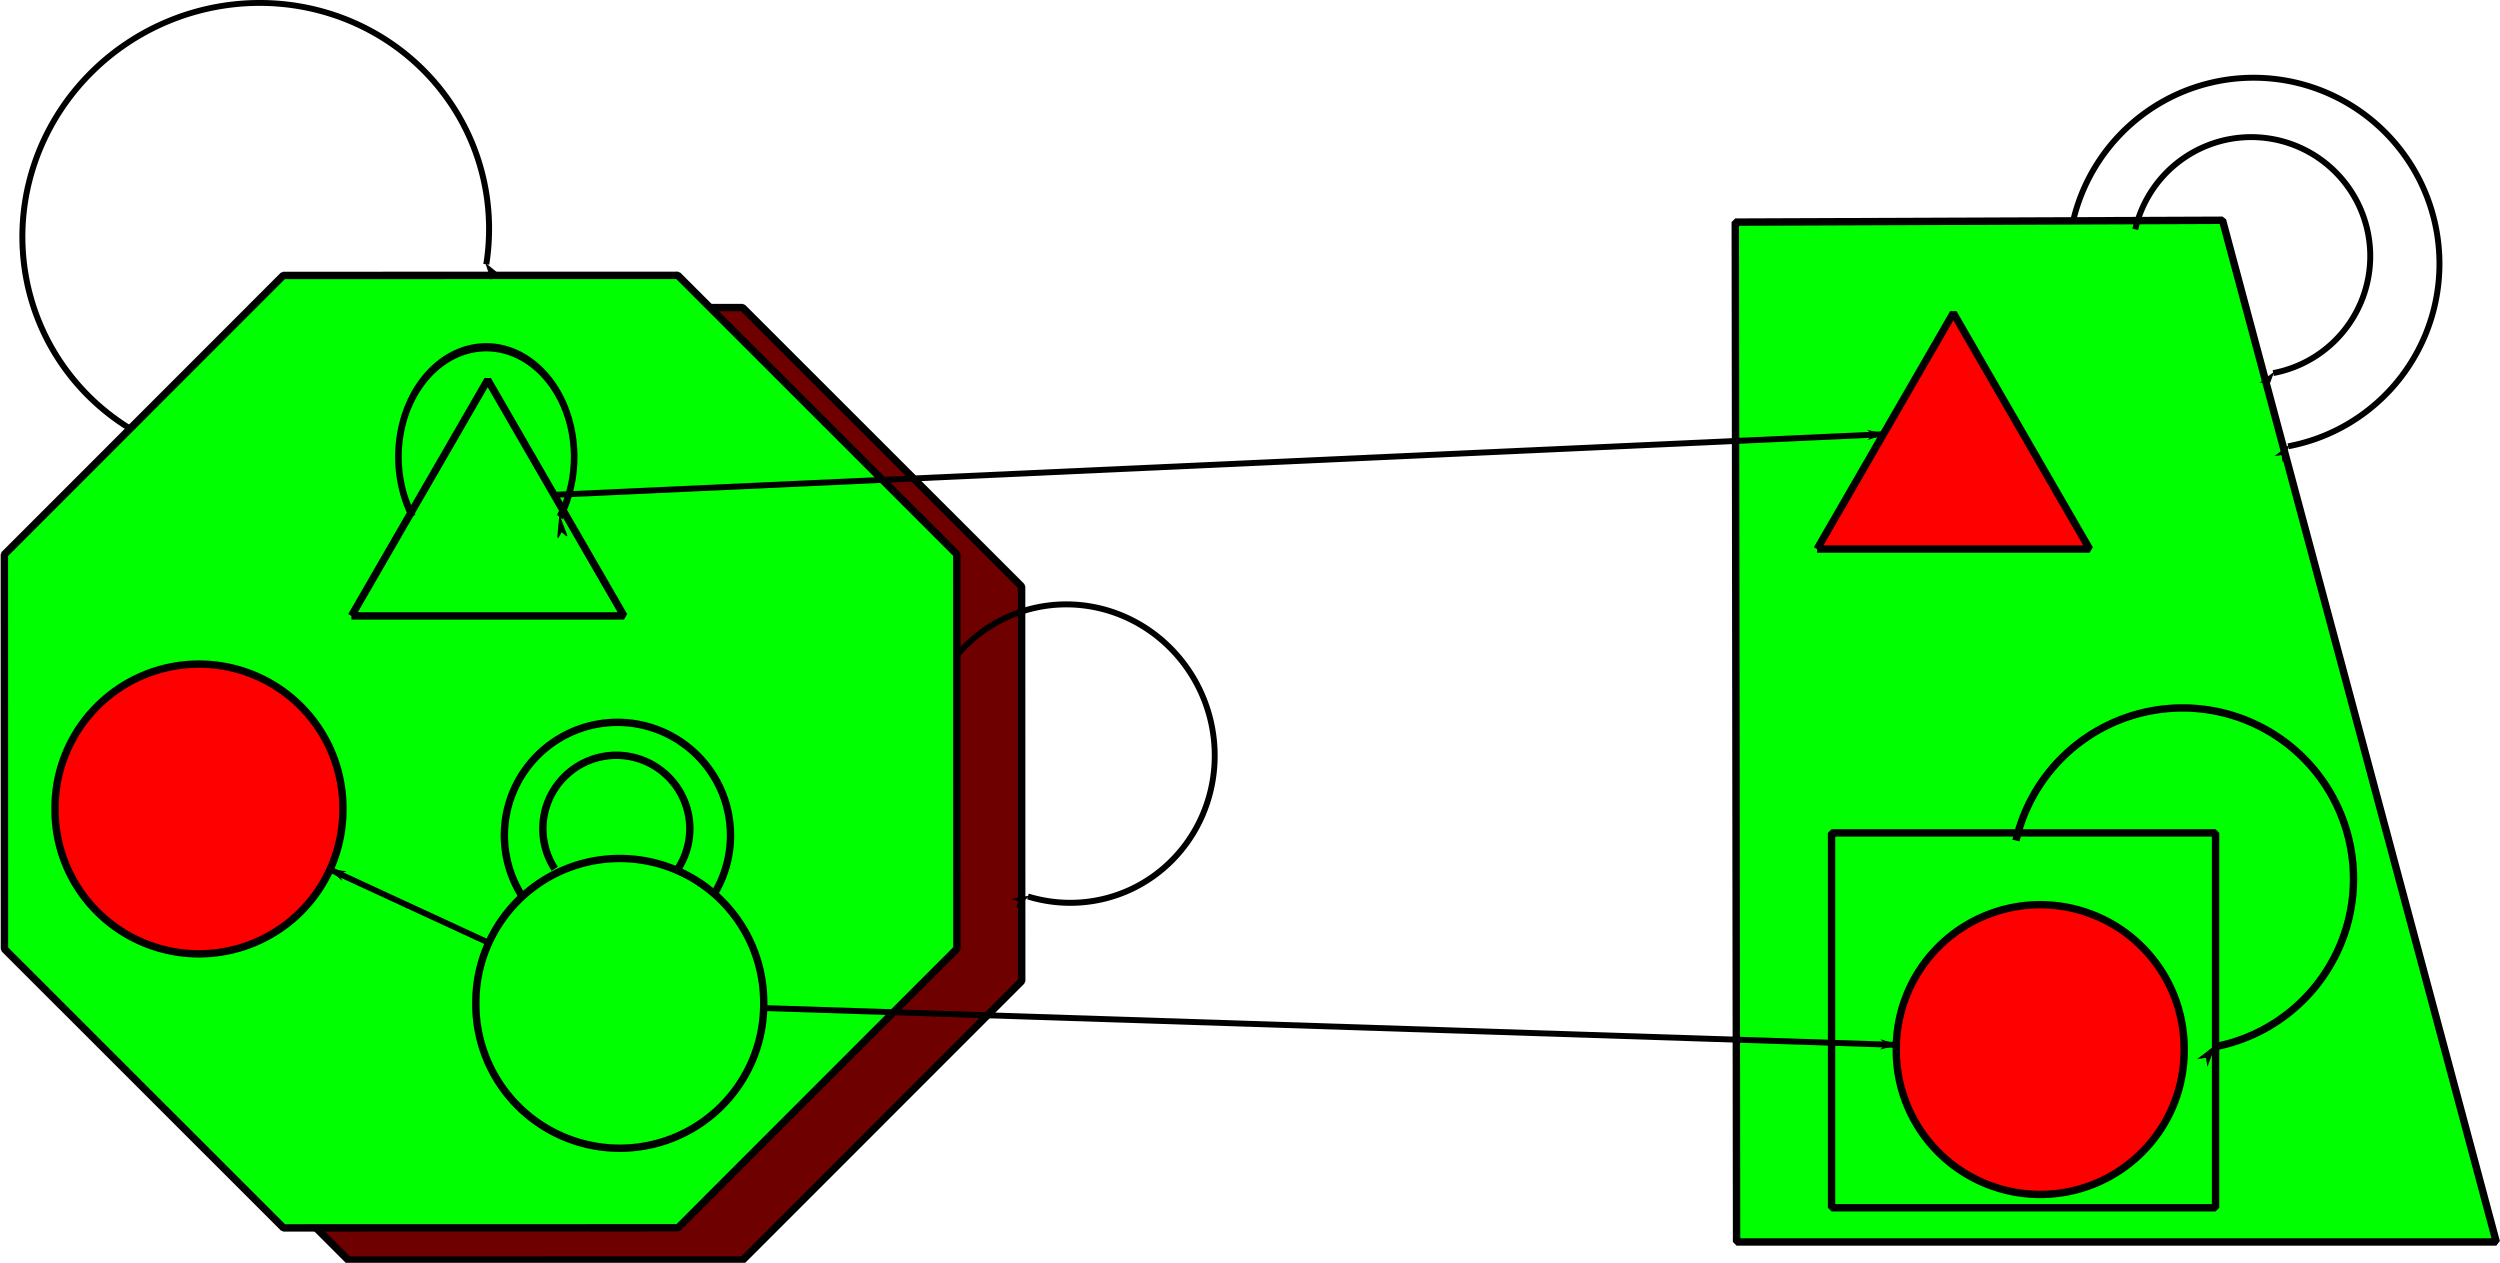 <?xml version="1.0" encoding="UTF-8" standalone="no"?>
<!-- Created with Inkscape (http://www.inkscape.org/) -->

<svg
   xmlns:dc="http://purl.org/dc/elements/1.1/"
   xmlns:cc="http://creativecommons.org/ns#"
   xmlns:rdf="http://www.w3.org/1999/02/22-rdf-syntax-ns#"
   xmlns:svg="http://www.w3.org/2000/svg"
   xmlns="http://www.w3.org/2000/svg"
   xmlns:sodipodi="http://sodipodi.sourceforge.net/DTD/sodipodi-0.dtd"
   xmlns:inkscape="http://www.inkscape.org/namespaces/inkscape"
   inkscape:version="0.48.5 r10040"
   version="1.1"
   id="svg2"
   height="213.065"
   width="421.812"
   sodipodi:docname="k abierto.svg">
  <sodipodi:namedview
     id="base"
     pagecolor="#ffffff"
     bordercolor="#666666"
     borderopacity="1.0"
     inkscape:pageopacity="0.0"
     inkscape:pageshadow="2"
     inkscape:zoom="1.4"
     inkscape:cx="-7.8853347"
     inkscape:cy="105.63167"
     inkscape:document-units="px"
     inkscape:current-layer="svg2"
     showgrid="false"
     inkscape:window-width="1920"
     inkscape:window-height="1007"
     inkscape:window-x="0"
     inkscape:window-y="25"
     inkscape:window-maximized="1"
     fit-margin-top="0"
     fit-margin-left="0"
     fit-margin-right="0"
     fit-margin-bottom="0"
     showguides="true"
     inkscape:guide-bbox="true" />
  <defs
     id="defs4">
    <marker
       inkscape:stockid="Arrow1Lend"
       orient="auto"
       refY="0"
       refX="0"
       id="Arrow1Lend"
       style="overflow:visible">
      <path
         id="path3844"
         d="M 0,0 5,-5 -12.5,0 5,5 0,0 z"
         style="fill-rule:evenodd;stroke:#000000;stroke-width:1pt"
         transform="matrix(-0.8,0,0,-0.8,-10,0)"
         inkscape:connector-curvature="0" />
    </marker>
    <marker
       inkscape:stockid="Arrow1Lstart"
       orient="auto"
       refY="0"
       refX="0"
       id="Arrow1Lstart"
       style="overflow:visible">
      <path
         id="path3841"
         d="M 0,0 5,-5 -12.5,0 5,5 0,0 z"
         style="fill-rule:evenodd;stroke:#000000;stroke-width:1pt"
         transform="matrix(0.8,0,0,0.8,10,0)"
         inkscape:connector-curvature="0" />
    </marker>
    <marker
       inkscape:stockid="Arrow1Lend"
       orient="auto"
       refY="0"
       refX="0"
       id="Arrow1Lend-5"
       style="overflow:visible">
      <path
         inkscape:connector-curvature="0"
         id="path3844-9"
         d="M 0,0 5,-5 -12.5,0 5,5 0,0 z"
         style="fill-rule:evenodd;stroke:#000000;stroke-width:1pt"
         transform="matrix(-0.8,0,0,-0.8,-10,0)" />
    </marker>
    <marker
       inkscape:stockid="Arrow1Lend"
       orient="auto"
       refY="0"
       refX="0"
       id="Arrow1Lend-4"
       style="overflow:visible">
      <path
         inkscape:connector-curvature="0"
         id="path3844-0"
         d="M 0,0 5,-5 -12.5,0 5,5 0,0 z"
         style="fill-rule:evenodd;stroke:#000000;stroke-width:1pt"
         transform="matrix(-0.8,0,0,-0.8,-10,0)" />
    </marker>
    <marker
       inkscape:stockid="Arrow1Lend"
       orient="auto"
       refY="0"
       refX="0"
       id="Arrow1Lend-8"
       style="overflow:visible">
      <path
         inkscape:connector-curvature="0"
         id="path3844-3"
         d="M 0,0 5,-5 -12.5,0 5,5 0,0 z"
         style="fill-rule:evenodd;stroke:#000000;stroke-width:1pt"
         transform="matrix(-0.8,0,0,-0.8,-10,0)" />
    </marker>
    <marker
       inkscape:stockid="Arrow1Lend"
       orient="auto"
       refY="0"
       refX="0"
       id="Arrow1Lend-2"
       style="overflow:visible">
      <path
         inkscape:connector-curvature="0"
         id="path3844-08"
         d="M 0,0 5,-5 -12.5,0 5,5 0,0 z"
         style="fill-rule:evenodd;stroke:#000000;stroke-width:1pt"
         transform="matrix(-0.8,0,0,-0.8,-10,0)" />
    </marker>
    <marker
       inkscape:stockid="Arrow1Lend"
       orient="auto"
       refY="0"
       refX="0"
       id="Arrow1Lend-3"
       style="overflow:visible">
      <path
         inkscape:connector-curvature="0"
         id="path3844-7"
         d="M 0,0 5,-5 -12.5,0 5,5 0,0 z"
         style="fill-rule:evenodd;stroke:#000000;stroke-width:1pt"
         transform="matrix(-0.8,0,0,-0.8,-10,0)" />
    </marker>
    <marker
       inkscape:stockid="Arrow1Lend"
       orient="auto"
       refY="0"
       refX="0"
       id="Arrow1Lend-1"
       style="overflow:visible">
      <path
         inkscape:connector-curvature="0"
         id="path3844-99"
         d="M 0,0 5,-5 -12.5,0 5,5 0,0 z"
         style="fill-rule:evenodd;stroke:#000000;stroke-width:1pt"
         transform="matrix(-0.8,0,0,-0.8,-10,0)" />
    </marker>
    <marker
       inkscape:stockid="Arrow1Lend"
       orient="auto"
       refY="0"
       refX="0"
       id="Arrow1Lend-17"
       style="overflow:visible">
      <path
         inkscape:connector-curvature="0"
         id="path3844-5"
         d="M 0,0 5,-5 -12.5,0 5,5 0,0 z"
         style="fill-rule:evenodd;stroke:#000000;stroke-width:1pt"
         transform="matrix(-0.8,0,0,-0.8,-10,0)" />
    </marker>
    <marker
       inkscape:stockid="Arrow1Lend"
       orient="auto"
       refY="0"
       refX="0"
       id="Arrow1Lend-83"
       style="overflow:visible">
      <path
         id="path3844-6"
         d="M 0,0 5,-5 -12.5,0 5,5 0,0 z"
         style="fill-rule:evenodd;stroke:#000000;stroke-width:1pt"
         transform="matrix(-0.8,0,0,-0.8,-10,0)"
         inkscape:connector-curvature="0" />
    </marker>
    <marker
       inkscape:stockid="Arrow1Lend"
       orient="auto"
       refY="0"
       refX="0"
       id="Arrow1Lend-24"
       style="overflow:visible">
      <path
         id="path3844-65"
         d="M 0,0 5,-5 -12.5,0 5,5 0,0 z"
         style="fill-rule:evenodd;stroke:#000000;stroke-width:1pt"
         transform="matrix(-0.8,0,0,-0.8,-10,0)"
         inkscape:connector-curvature="0" />
    </marker>
    <marker
       inkscape:stockid="Arrow1Lend"
       orient="auto"
       refY="0"
       refX="0"
       id="Arrow1Lend-40"
       style="overflow:visible">
      <path
         id="path3844-04"
         d="M 0,0 5,-5 -12.5,0 5,5 0,0 z"
         style="fill-rule:evenodd;stroke:#000000;stroke-width:1pt"
         transform="matrix(-0.8,0,0,-0.8,-10,0)"
         inkscape:connector-curvature="0" />
    </marker>
    <marker
       inkscape:stockid="Arrow1Lend"
       orient="auto"
       refY="0"
       refX="0"
       id="marker4594"
       style="overflow:visible">
      <path
         id="path4596"
         d="M 0,0 5,-5 -12.5,0 5,5 0,0 z"
         style="fill-rule:evenodd;stroke:#000000;stroke-width:1pt"
         transform="matrix(-0.8,0,0,-0.8,-10,0)"
         inkscape:connector-curvature="0" />
    </marker>
    <marker
       inkscape:stockid="Arrow1Lend"
       orient="auto"
       refY="0"
       refX="0"
       id="Arrow1Lend-29"
       style="overflow:visible">
      <path
         id="path3844-1"
         d="M 0,0 5,-5 -12.5,0 5,5 0,0 z"
         style="fill-rule:evenodd;stroke:#000000;stroke-width:1pt"
         transform="matrix(-0.8,0,0,-0.8,-10,0)"
         inkscape:connector-curvature="0" />
    </marker>
    <marker
       inkscape:stockid="Arrow1Lend"
       orient="auto"
       refY="0"
       refX="0"
       id="Arrow1Lend-6"
       style="overflow:visible">
      <path
         id="path3844-51"
         d="M 0,0 5,-5 -12.5,0 5,5 0,0 z"
         style="fill-rule:evenodd;stroke:#000000;stroke-width:1pt"
         transform="matrix(-0.8,0,0,-0.8,-10,0)"
         inkscape:connector-curvature="0" />
    </marker>
    <marker
       inkscape:stockid="Arrow1Lend"
       orient="auto"
       refY="0"
       refX="0"
       id="Arrow1Lend-39"
       style="overflow:visible">
      <path
         id="path3844-2"
         d="M 0,0 5,-5 -12.5,0 5,5 0,0 z"
         style="fill-rule:evenodd;stroke:#000000;stroke-width:1pt"
         transform="matrix(-0.8,0,0,-0.8,-10,0)"
         inkscape:connector-curvature="0" />
    </marker>
    <marker
       inkscape:stockid="Arrow1Lend"
       orient="auto"
       refY="0"
       refX="0"
       id="marker4703"
       style="overflow:visible">
      <path
         id="path4705"
         d="M 0,0 5,-5 -12.5,0 5,5 0,0 z"
         style="fill-rule:evenodd;stroke:#000000;stroke-width:1pt"
         transform="matrix(-0.8,0,0,-0.8,-10,0)"
         inkscape:connector-curvature="0" />
    </marker>
    <marker
       inkscape:stockid="Arrow1Lend"
       orient="auto"
       refY="0"
       refX="0"
       id="Arrow1Lend-89"
       style="overflow:visible">
      <path
         id="path3844-28"
         d="M 0,0 5,-5 -12.5,0 5,5 0,0 z"
         style="fill-rule:evenodd;stroke:#000000;stroke-width:1pt"
         transform="matrix(-0.8,0,0,-0.8,-10,0)"
         inkscape:connector-curvature="0" />
    </marker>
  </defs>
  <path
     sodipodi:type="star"
     style="fill:#6f0000;fill-opacity:1;stroke:#000000;stroke-width:2.325;stroke-linejoin:miter;stroke-miterlimit:0.4;stroke-opacity:1;stroke-dasharray:none"
     id="path3813-8"
     sodipodi:sides="8"
     sodipodi:cx="134.28571"
     sodipodi:cy="544.50507"
     sodipodi:r1="161.65598"
     sodipodi:r2="149.35065"
     sodipodi:arg1="0"
     sodipodi:arg2="0.39269908"
     inkscape:flatsided="true"
     inkscape:rounded="0"
     inkscape:randomized="0"
     d="M 295.942,544.505 248.594,658.813 134.286,706.161 19.978,658.813 -27.37,544.505 19.978,430.197 134.286,382.849 248.594,430.197 z"
     transform="matrix(0.497,-0.206,0.206,0.497,-86.881,-110.701)" />
  <path
     sodipodi:type="star"
     style="fill:#00ff00;fill-opacity:1;stroke:#000000;stroke-width:2.325;stroke-linejoin:miter;stroke-miterlimit:0.4;stroke-opacity:1;stroke-dasharray:none"
     id="path3813-8-2"
     sodipodi:sides="8"
     sodipodi:cx="134.28571"
     sodipodi:cy="544.50507"
     sodipodi:r1="161.65598"
     sodipodi:r2="149.35065"
     sodipodi:arg1="0"
     sodipodi:arg2="0.39269908"
     inkscape:flatsided="true"
     inkscape:rounded="0"
     inkscape:randomized="0"
     d="M 295.942,544.505 248.594,658.813 134.286,706.161 19.978,658.813 -27.37,544.505 19.978,430.197 134.286,382.849 248.594,430.197 z"
     transform="matrix(0.497,-0.206,0.206,0.497,-97.813,-116.141)" />
  <path
     sodipodi:nodetypes="ccccc"
     inkscape:connector-curvature="0"
     id="path2987-2"
     d="m 374.996,37.163 46.191,172.385 -128.184,0 -0.221,-172.071 z"
     style="fill:#00ff00;fill-opacity:1;stroke:#000000;stroke-width:1.25;stroke-linecap:butt;stroke-linejoin:miter;stroke-miterlimit:0.4;stroke-opacity:1;stroke-dasharray:none" />
  <g
     id="layer1"
     inkscape:groupmode="layer"
     inkscape:label="Capa 1"
     transform="translate(-39.429,-413.078)">
    <rect
       y="553.606"
       x="348.458"
       height="63.249"
       width="64.791"
       id="rect2985-4"
       style="fill:#00ff00;stroke:#000000;stroke-width:1.25;stroke-linecap:butt;stroke-linejoin:miter;stroke-miterlimit:0.4;stroke-opacity:1;stroke-dasharray:none" />
    <path
       id="path3800-6-6"
       inkscape:label="Triangle"
       style="fill:#00ff00;stroke:#000000;stroke-width:1.25;stroke-linejoin:miter;stroke-miterlimit:0.4;stroke-opacity:1;stroke-dasharray:none"
       d="m 98.722,516.996 45.987,0 -22.993,-39.826 -22.993,39.826 z"
       inkscape:connector-curvature="0" />
    <path
       id="path3800-6"
       inkscape:label="Triangle"
       style="fill:#ff0000;stroke:#000000;stroke-width:1.25;stroke-linejoin:miter;stroke-miterlimit:0.4;stroke-opacity:1;stroke-dasharray:none"
       d="m 346.012,505.715 45.987,0 -22.993,-39.826 -22.993,39.826 z"
       inkscape:connector-curvature="0" />
  </g>
  <path
     style="fill:none;stroke:#000000;stroke-width:1.25;stroke-linecap:butt;stroke-linejoin:miter;stroke-miterlimit:0.4;stroke-opacity:1;stroke-dasharray:none"
     d="m 271.843,207.38 0,0"
     id="path3833-7"
     inkscape:connector-type="polyline"
     inkscape:connector-curvature="0" />
  <path
     transform="translate(169.237,-275.271)"
     sodipodi:type="arc"
     style="fill:#ff0000;stroke:#000000;stroke-width:1.25;stroke-linejoin:miter;stroke-miterlimit:0.4;stroke-opacity:1;stroke-dasharray:none"
     id="path3809-4-7"
     sodipodi:cx="175"
     sodipodi:cy="452.36218"
     sodipodi:rx="24.285715"
     sodipodi:ry="24.285715"
     d="m 199.286,452.362 a 24.286,24.286 0 1 1 -48.571,0 24.286,24.286 0 1 1 48.571,0 z" />
  <path
     sodipodi:type="arc"
     style="fill:none;stroke:#000000;stroke-width:0.896;stroke-linejoin:miter;stroke-miterlimit:0.4;stroke-opacity:1;stroke-dasharray:none;marker-start:none;marker-end:url(#Arrow1Lend)"
     id="path6068"
     sodipodi:cx="120"
     sodipodi:cy="257.36218"
     sodipodi:rx="35"
     sodipodi:ry="35"
     d="m 155,257.362 a 35,35 0 1 1 -49.029,-32.066"
     sodipodi:start="0"
     sodipodi:end="4.2999785"
     sodipodi:open="true"
     transform="matrix(-0.604,0.945,-0.949,-0.579,359.864,74.897)" />
  <path
     sodipodi:type="arc"
     style="fill:none;stroke:#000000;stroke-width:2.292;stroke-linejoin:miter;stroke-miterlimit:0.4;stroke-opacity:1;stroke-dasharray:none;marker-start:none;marker-end:url(#Arrow1Lend)"
     id="path6068-7"
     sodipodi:cx="120"
     sodipodi:cy="257.36218"
     sodipodi:rx="35"
     sodipodi:ry="35"
     d="m 155,257.362 a 35,35 0 1 1 -49.029,-32.066"
     sodipodi:start="0"
     sodipodi:end="4.2999785"
     sodipodi:open="true"
     transform="matrix(-0.457,0.297,-0.297,-0.457,235.455,222.927)" />
  <path
     sodipodi:type="arc"
     style="fill:none;stroke:#000000;stroke-width:3.527;stroke-linejoin:miter;stroke-miterlimit:0.4;stroke-opacity:1;stroke-dasharray:none;marker-start:none;marker-end:url(#Arrow1Lend)"
     id="path6068-2"
     sodipodi:cx="120"
     sodipodi:cy="257.36218"
     sodipodi:rx="35"
     sodipodi:ry="35"
     d="m 155,257.362 a 35,35 0 1 1 -49.029,-32.066"
     sodipodi:start="0"
     sodipodi:end="4.2999785"
     sodipodi:open="true"
     transform="matrix(-0.297,0.193,-0.193,-0.297,189.304,193.108)" />
  <path
     sodipodi:type="arc"
     style="fill:none;stroke:#000000;stroke-width:1.517;stroke-linejoin:miter;stroke-miterlimit:0.4;stroke-opacity:1;stroke-dasharray:none;marker-start:none;marker-end:url(#Arrow1Lend)"
     id="path6068-7-5"
     sodipodi:cx="120"
     sodipodi:cy="257.36218"
     sodipodi:rx="35"
     sodipodi:ry="35"
     d="m 155,257.362 a 35,35 0 1 1 -49.029,-32.066"
     sodipodi:start="0"
     sodipodi:end="4.2999785"
     sodipodi:open="true"
     transform="matrix(-0.803,-0.185,0.185,-0.803,417.002,377.152)" />
  <path
     sodipodi:type="arc"
     style="fill:none;stroke:#000000;stroke-width:1.743;stroke-linejoin:miter;stroke-miterlimit:0.4;stroke-opacity:1;stroke-dasharray:none;marker-start:none;marker-end:url(#Arrow1Lend)"
     id="path6068-7-5-8"
     sodipodi:cx="120"
     sodipodi:cy="257.36218"
     sodipodi:rx="35"
     sodipodi:ry="35"
     d="m 155,257.362 a 35,35 0 1 1 -49.029,-32.066"
     sodipodi:start="0"
     sodipodi:end="4.2999785"
     sodipodi:open="true"
     transform="matrix(-0.559,-0.129,0.129,-0.559,413.72,202.559)" />
  <path
     sodipodi:type="arc"
     style="fill:none;stroke:#000000;stroke-width:1.117;stroke-linejoin:miter;stroke-miterlimit:0.4;stroke-opacity:1;stroke-dasharray:none;marker-start:none;marker-end:url(#Arrow1Lend)"
     id="path6068-7-5-8-9"
     sodipodi:cx="120"
     sodipodi:cy="257.36218"
     sodipodi:rx="35"
     sodipodi:ry="35"
     d="m 155,257.362 a 35,35 0 1 1 -49.029,-32.066"
     sodipodi:start="0"
     sodipodi:end="4.2999785"
     sodipodi:open="true"
     transform="matrix(-0.872,-0.202,0.201,-0.873,433.188,293.393)" />
  <path
     sodipodi:type="arc"
     style="fill:none;stroke:#000000;stroke-width:2.642;stroke-linejoin:miter;stroke-miterlimit:0.4;stroke-opacity:1;stroke-dasharray:none;marker-start:none;marker-end:url(#Arrow1Lend)"
     id="path6068-7-4-7"
     sodipodi:cx="120"
     sodipodi:cy="257.36218"
     sodipodi:rx="35"
     sodipodi:ry="35"
     d="m 155,257.362 a 35,35 0 1 1 -49.029,-32.066"
     sodipodi:start="0"
     sodipodi:end="4.2999785"
     sodipodi:open="true"
     transform="matrix(-0.355,0.288,-0.231,-0.443,184.101,156.537)" />
  <path
     sodipodi:type="arc"
     style="fill:none;stroke:#000000;stroke-width:1.403;stroke-linejoin:miter;stroke-miterlimit:0.4;stroke-opacity:1;stroke-dasharray:none;marker-start:none;marker-end:url(#Arrow1Lend)"
     id="path6068-8"
     sodipodi:cx="120"
     sodipodi:cy="257.36218"
     sodipodi:rx="35"
     sodipodi:ry="35"
     d="m 155,257.362 a 35,35 0 1 1 -49.029,-32.066"
     sodipodi:start="0"
     sodipodi:end="4.2999785"
     sodipodi:open="true"
     transform="matrix(-0.544,-0.466,0.45,-0.548,129.711,324.105)" />
  <path
     transform="translate(-70.429,-283.071)"
     sodipodi:type="arc"
     style="fill:#00ff00;stroke:#000000;stroke-width:1.25;stroke-linejoin:miter;stroke-miterlimit:0.4;stroke-opacity:1;stroke-dasharray:none"
     id="path3809-4-7-0"
     sodipodi:cx="175"
     sodipodi:cy="452.36218"
     sodipodi:rx="24.285715"
     sodipodi:ry="24.285715"
     d="m 199.286,452.362 a 24.286,24.286 0 1 1 -48.571,0 24.286,24.286 0 1 1 48.571,0 z" />
  <path
     style="fill:none;stroke:#000000;stroke-width:1px;stroke-linecap:butt;stroke-linejoin:miter;stroke-opacity:1;marker-end:url(#Arrow1Lend-89)"
     d="M 93.487,83.494 317.768,73.262"
     id="path5541"
     inkscape:connector-type="polyline"
     inkscape:connector-curvature="0"
     inkscape:connection-start="#path3800-6-6"
     inkscape:connection-start-point="d4"
     inkscape:connection-end="#path3800-6"
     inkscape:connection-end-point="d4" />
  <path
     style="fill:none;stroke:#000000;stroke-width:1px;stroke-linecap:butt;stroke-linejoin:miter;stroke-opacity:1;marker-end:url(#Arrow1Lend-89)"
     d="m 128.845,170.081 191.12,6.22"
     id="path5759"
     inkscape:connector-type="polyline"
     inkscape:connector-curvature="0"
     inkscape:connection-start="#path3809-4-7-0"
     inkscape:connection-start-point="d4"
     inkscape:connection-end="#path3809-4-7"
     inkscape:connection-end-point="d4" />
  <path
     transform="translate(-141.429,-315.868)"
     sodipodi:type="arc"
     style="fill:#ff0000;stroke:#000000;stroke-width:1.25;stroke-linejoin:miter;stroke-miterlimit:0.4;stroke-opacity:1;stroke-dasharray:none"
     id="path3809-4-7-0-3"
     sodipodi:cx="175"
     sodipodi:cy="452.36218"
     sodipodi:rx="24.285715"
     sodipodi:ry="24.285715"
     d="m 199.286,452.362 a 24.286,24.286 0 1 1 -48.571,0 24.286,24.286 0 1 1 48.571,0 z" />
  <path
     style="fill:none;stroke:#000000;stroke-width:1px;stroke-linecap:butt;stroke-linejoin:miter;stroke-opacity:1;marker-end:url(#Arrow1Lend-89)"
     d="M 82.519,159.104 55.624,146.681"
     id="path6039"
     inkscape:connector-type="polyline"
     inkscape:connector-curvature="0"
     inkscape:connection-start="#path3809-4-7-0"
     inkscape:connection-start-point="d4"
     inkscape:connection-end="#path3809-4-7-0-3"
     inkscape:connection-end-point="d4" />
</svg>
